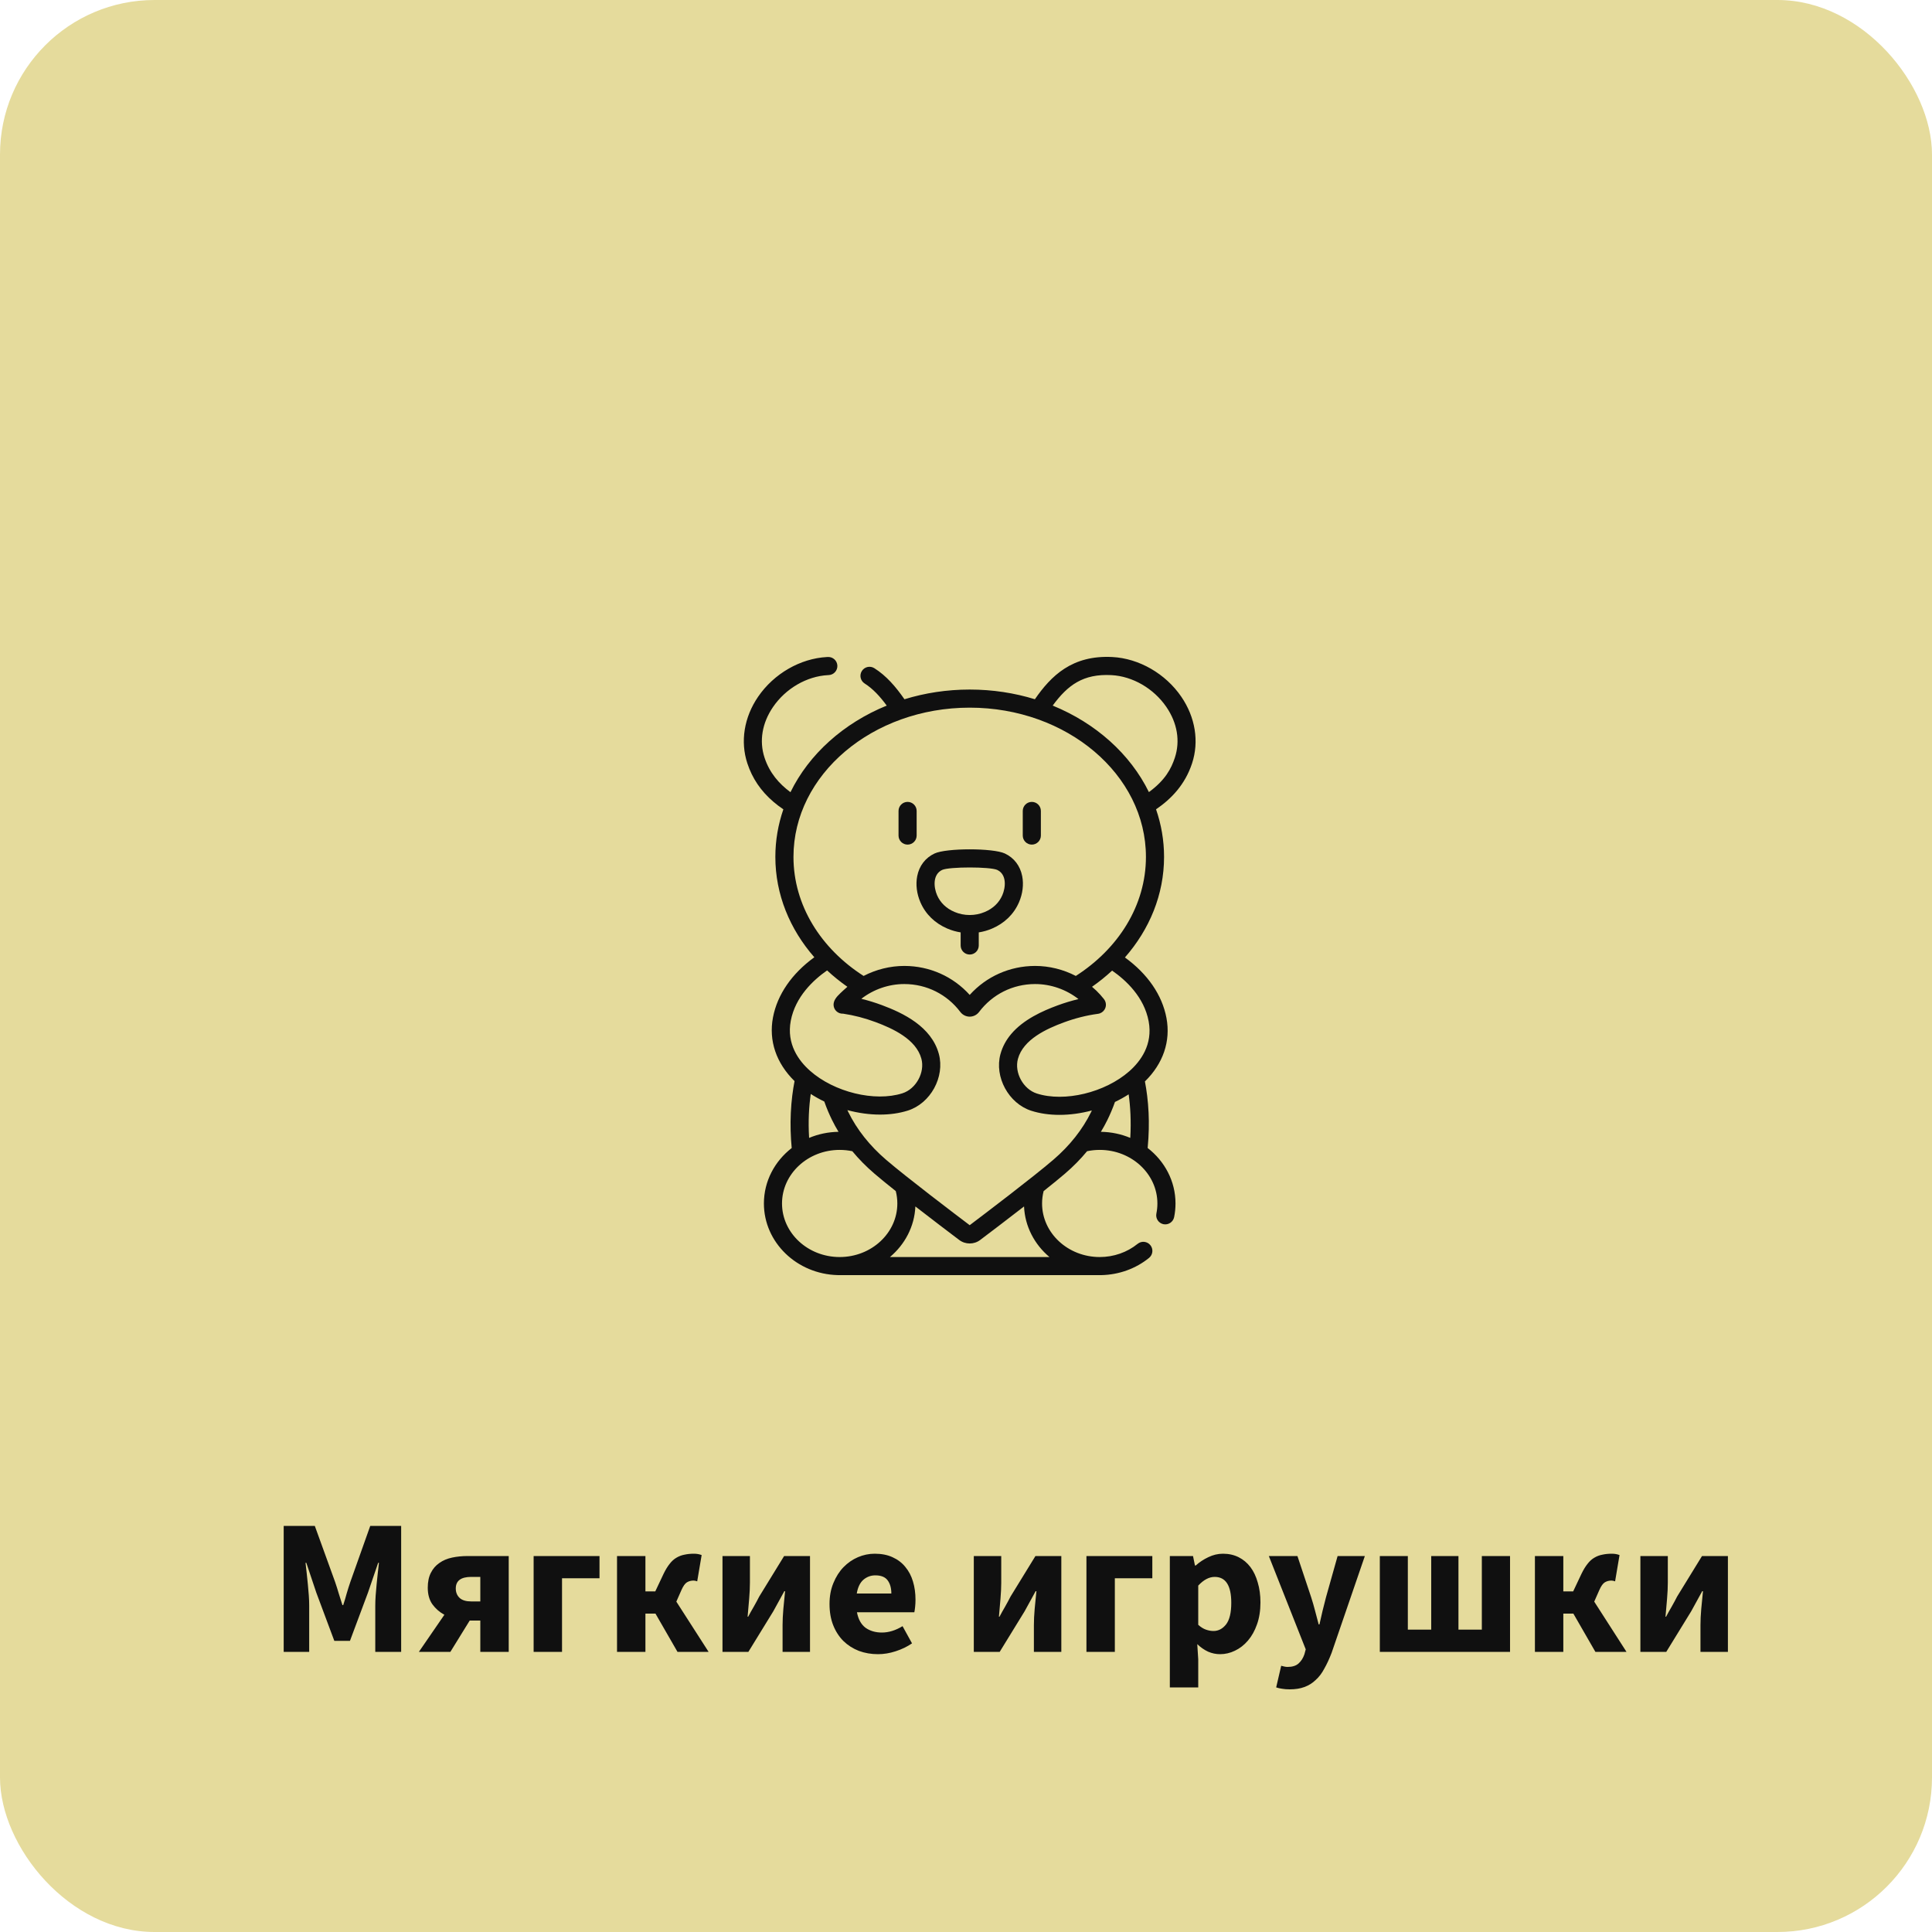 <svg width="200" height="200" viewBox="0 0 200 200" fill="none" xmlns="http://www.w3.org/2000/svg">
<rect width="200" height="200" rx="16" fill="#E5DB9C"/>
<path d="M29.368 171V157.96H32.588L34.688 163.76C34.822 164.147 34.948 164.547 35.068 164.96C35.188 165.36 35.315 165.76 35.448 166.16H35.528C35.661 165.76 35.782 165.36 35.888 164.96C36.008 164.547 36.135 164.147 36.268 163.76L38.328 157.96H41.528V171H38.848V166.22C38.848 165.9 38.861 165.547 38.888 165.16C38.915 164.773 38.948 164.387 38.988 164C39.028 163.6 39.068 163.213 39.108 162.84C39.148 162.453 39.188 162.1 39.228 161.78H39.148L38.088 164.88L36.228 169.86H34.608L32.748 164.88L31.708 161.78H31.628C31.668 162.1 31.708 162.453 31.748 162.84C31.788 163.213 31.828 163.6 31.868 164C31.908 164.387 31.942 164.773 31.968 165.16C31.995 165.547 32.008 165.9 32.008 166.22V171H29.368ZM49.722 171V167.76H48.623L46.623 171H43.362L46.002 167.16C45.509 166.893 45.096 166.533 44.763 166.08C44.443 165.627 44.282 165.053 44.282 164.36C44.282 163.747 44.389 163.233 44.602 162.82C44.816 162.393 45.109 162.053 45.483 161.8C45.856 161.533 46.296 161.347 46.803 161.24C47.309 161.133 47.849 161.08 48.422 161.08H52.663V171H49.722ZM48.782 165.78H49.722V163.24H48.782C47.716 163.24 47.182 163.64 47.182 164.44C47.182 164.84 47.316 165.167 47.583 165.42C47.849 165.66 48.249 165.78 48.782 165.78ZM55.241 171V161.08H62.061V163.38H58.181V171H55.241ZM63.874 171V161.08H66.814V164.74H67.834L68.694 162.92C68.894 162.507 69.101 162.167 69.314 161.9C69.528 161.62 69.761 161.407 70.014 161.26C70.281 161.1 70.561 160.993 70.854 160.94C71.148 160.873 71.474 160.84 71.834 160.84C72.128 160.84 72.394 160.887 72.634 160.98L72.174 163.7C72.108 163.673 72.041 163.653 71.974 163.64C71.921 163.627 71.861 163.62 71.794 163.62C71.541 163.62 71.314 163.68 71.114 163.8C70.914 163.92 70.721 164.193 70.534 164.62L70.014 165.8L73.354 171H70.134L67.854 167.04H66.814V171H63.874ZM74.792 171V161.08H77.632V163.84C77.632 164.333 77.606 164.893 77.552 165.52C77.499 166.133 77.445 166.747 77.392 167.36H77.452C77.612 167.053 77.805 166.707 78.032 166.32C78.259 165.92 78.445 165.573 78.592 165.28L81.172 161.08H83.852V171H81.012V168.24C81.012 167.733 81.039 167.173 81.092 166.56C81.145 165.947 81.206 165.333 81.272 164.72H81.192C81.032 165.027 80.839 165.38 80.612 165.78C80.399 166.18 80.212 166.52 80.052 166.8L77.472 171H74.792ZM90.892 171.24C90.186 171.24 89.526 171.127 88.912 170.9C88.299 170.66 87.766 170.32 87.312 169.88C86.859 169.427 86.506 168.88 86.252 168.24C85.999 167.6 85.872 166.867 85.872 166.04C85.872 165.24 86.006 164.52 86.272 163.88C86.539 163.227 86.886 162.68 87.312 162.24C87.752 161.787 88.252 161.44 88.812 161.2C89.372 160.96 89.952 160.84 90.552 160.84C91.259 160.84 91.872 160.96 92.392 161.2C92.926 161.44 93.366 161.773 93.712 162.2C94.072 162.627 94.339 163.133 94.512 163.72C94.686 164.293 94.772 164.92 94.772 165.6C94.772 165.867 94.759 166.12 94.732 166.36C94.706 166.6 94.679 166.78 94.652 166.9H88.712C88.846 167.62 89.139 168.153 89.592 168.5C90.059 168.833 90.626 169 91.292 169C91.999 169 92.712 168.78 93.432 168.34L94.412 170.12C93.906 170.467 93.339 170.74 92.712 170.94C92.099 171.14 91.492 171.24 90.892 171.24ZM88.692 164.96H92.272C92.272 164.4 92.146 163.947 91.892 163.6C91.639 163.253 91.212 163.08 90.612 163.08C90.146 163.08 89.732 163.233 89.372 163.54C89.026 163.847 88.799 164.32 88.692 164.96ZM100.808 171V161.08H103.648V163.84C103.648 164.333 103.621 164.893 103.568 165.52C103.514 166.133 103.461 166.747 103.408 167.36H103.468C103.628 167.053 103.821 166.707 104.048 166.32C104.274 165.92 104.461 165.573 104.608 165.28L107.188 161.08H109.868V171H107.028V168.24C107.028 167.733 107.054 167.173 107.108 166.56C107.161 165.947 107.221 165.333 107.288 164.72H107.208C107.048 165.027 106.854 165.38 106.628 165.78C106.414 166.18 106.228 166.52 106.068 166.8L103.488 171H100.808ZM112.468 171V161.08H119.288V163.38H115.408V171H112.468ZM121.101 174.68V161.08H123.501L123.701 162.06H123.781C124.167 161.713 124.601 161.427 125.081 161.2C125.574 160.96 126.081 160.84 126.601 160.84C127.201 160.84 127.741 160.96 128.221 161.2C128.701 161.44 129.107 161.78 129.441 162.22C129.774 162.66 130.027 163.193 130.201 163.82C130.387 164.433 130.481 165.12 130.481 165.88C130.481 166.733 130.361 167.493 130.121 168.16C129.894 168.813 129.581 169.373 129.181 169.84C128.794 170.293 128.347 170.64 127.841 170.88C127.347 171.12 126.834 171.24 126.301 171.24C125.874 171.24 125.461 171.153 125.061 170.98C124.661 170.793 124.287 170.533 123.941 170.2L124.041 171.78V174.68H121.101ZM125.621 168.84C126.127 168.84 126.561 168.613 126.921 168.16C127.281 167.693 127.461 166.947 127.461 165.92C127.461 164.133 126.887 163.24 125.741 163.24C125.167 163.24 124.601 163.54 124.041 164.14V168.2C124.307 168.44 124.574 168.607 124.841 168.7C125.107 168.793 125.367 168.84 125.621 168.84ZM133.509 174.88C133.203 174.88 132.943 174.86 132.729 174.82C132.516 174.793 132.309 174.747 132.109 174.68L132.629 172.44C132.723 172.467 132.829 172.493 132.949 172.52C133.069 172.547 133.183 172.56 133.289 172.56C133.783 172.56 134.163 172.44 134.429 172.2C134.696 171.96 134.896 171.647 135.029 171.26L135.169 170.74L131.349 161.08H134.309L135.729 165.34C135.876 165.793 136.009 166.253 136.129 166.72C136.249 167.187 136.376 167.667 136.509 168.16H136.589C136.696 167.693 136.803 167.227 136.909 166.76C137.029 166.28 137.149 165.807 137.269 165.34L138.469 161.08H141.289L137.849 171.1C137.609 171.727 137.356 172.273 137.089 172.74C136.836 173.22 136.536 173.613 136.189 173.92C135.856 174.24 135.469 174.48 135.029 174.64C134.603 174.8 134.096 174.88 133.509 174.88ZM142.839 171V161.08H145.739V168.7H148.159V161.08H150.979V168.7H153.399V161.08H156.319V171H142.839ZM158.894 171V161.08H161.834V164.74H162.854L163.714 162.92C163.914 162.507 164.12 162.167 164.334 161.9C164.547 161.62 164.78 161.407 165.034 161.26C165.3 161.1 165.58 160.993 165.874 160.94C166.167 160.873 166.494 160.84 166.854 160.84C167.147 160.84 167.414 160.887 167.654 160.98L167.194 163.7C167.127 163.673 167.06 163.653 166.994 163.64C166.94 163.627 166.88 163.62 166.814 163.62C166.56 163.62 166.334 163.68 166.134 163.8C165.934 163.92 165.74 164.193 165.554 164.62L165.034 165.8L168.374 171H165.154L162.874 167.04H161.834V171H158.894ZM169.812 171V161.08H172.652V163.84C172.652 164.333 172.625 164.893 172.572 165.52C172.518 166.133 172.465 166.747 172.412 167.36H172.472C172.632 167.053 172.825 166.707 173.052 166.32C173.278 165.92 173.465 165.573 173.612 165.28L176.192 161.08H178.872V171H176.032V168.24C176.032 167.733 176.058 167.173 176.112 166.56C176.165 165.947 176.225 165.333 176.292 164.72H176.212C176.052 165.027 175.858 165.38 175.632 165.78C175.418 166.18 175.232 166.52 175.072 166.8L172.492 171H169.812Z" fill="#101010"/>
<path d="M94.891 83.949C94.891 83.431 94.471 83.012 93.953 83.012C93.435 83.012 93.016 83.431 93.016 83.949V86.496C93.016 87.014 93.435 87.433 93.953 87.433C94.471 87.433 94.891 87.014 94.891 86.496V83.949Z" fill="#101010"/>
<path d="M106.814 83.012C106.296 83.012 105.876 83.431 105.876 83.949V86.496C105.876 87.014 106.296 87.433 106.814 87.433C107.332 87.433 107.751 87.014 107.751 86.496V83.949C107.751 83.431 107.332 83.012 106.814 83.012Z" fill="#101010"/>
<path d="M104.029 88.356C102.803 87.778 97.964 87.778 96.738 88.356C95.791 88.802 95.156 89.633 94.949 90.698C94.78 91.562 94.899 92.526 95.284 93.411C95.816 94.638 96.783 95.578 98.078 96.129C98.518 96.317 98.978 96.447 99.446 96.521V97.876C99.446 98.394 99.866 98.813 100.384 98.813C100.901 98.813 101.321 98.394 101.321 97.876V96.521C101.789 96.447 102.249 96.317 102.689 96.129C103.984 95.578 104.951 94.638 105.483 93.411C105.868 92.526 105.987 91.562 105.818 90.698C105.611 89.633 104.976 88.802 104.029 88.356ZM103.763 92.665C103.421 93.454 102.812 94.039 101.955 94.404C100.957 94.829 99.811 94.829 98.812 94.404C97.955 94.039 97.346 93.454 97.004 92.664C96.661 91.876 96.521 90.531 97.536 90.052C97.909 89.884 99.146 89.8 100.383 89.8C101.62 89.8 102.857 89.884 103.23 90.052C104.246 90.531 104.105 91.876 103.763 92.665Z" fill="#101010"/>
<path d="M123.401 79.024C124.146 76.764 123.742 74.251 122.291 72.129C120.656 69.738 117.921 68.161 115.154 68.015C110.982 67.796 108.801 69.969 107.131 72.385C105.021 71.736 102.749 71.382 100.384 71.382C98.015 71.382 95.742 71.737 93.629 72.387C92.721 71.08 91.757 69.961 90.513 69.172C90.076 68.894 89.497 69.024 89.219 69.461C88.942 69.899 89.072 70.478 89.509 70.755C90.368 71.3 91.097 72.095 91.793 73.042C87.324 74.867 83.754 78.069 81.829 82.007C80.642 81.13 79.664 80.006 79.146 78.437C78.578 76.711 78.889 74.847 80.024 73.187C81.337 71.268 83.516 70.004 85.71 69.888L85.79 69.884C86.307 69.861 86.707 69.423 86.684 68.906C86.661 68.388 86.222 67.988 85.706 68.011L85.612 68.015C82.846 68.161 80.112 69.738 78.477 72.129C77.026 74.251 76.621 76.764 77.366 79.023C77.881 80.587 78.764 81.888 80.064 83.001C80.381 83.273 80.723 83.531 81.093 83.783C80.555 85.344 80.264 86.995 80.264 88.704C80.264 92.6 81.767 96.199 84.299 99.096C81.974 100.781 80.468 102.958 80.019 105.318C79.56 107.73 80.352 110.056 82.252 111.916C82.074 112.833 81.924 113.931 81.865 115.195C81.807 116.439 81.845 117.658 81.957 118.843C80.201 120.205 79.079 122.272 79.079 124.583C79.079 128.612 82.491 131.899 86.725 131.998C86.748 132 114.011 132 114.03 131.999C115.836 131.959 117.576 131.331 118.948 130.218C119.351 129.892 119.412 129.301 119.086 128.899C118.76 128.497 118.17 128.435 117.767 128.762C116.681 129.643 115.288 130.128 113.844 130.128C110.553 130.128 107.875 127.64 107.875 124.583C107.875 124.141 107.931 123.712 108.037 123.3C108.9 122.614 109.678 121.981 110.258 121.484C111.103 120.759 111.863 119.986 112.536 119.172C112.957 119.084 113.395 119.037 113.844 119.037C117.135 119.037 119.813 121.525 119.813 124.583C119.813 124.932 119.778 125.282 119.709 125.622C119.605 126.129 119.933 126.624 120.44 126.728C120.948 126.831 121.442 126.504 121.546 125.997C121.64 125.534 121.688 125.058 121.688 124.583C121.688 122.27 120.564 120.202 118.806 118.84C118.936 117.466 118.951 116.241 118.902 115.195C118.843 113.947 118.697 112.86 118.522 111.951C120.411 110.101 121.202 107.786 120.752 105.382C120.307 103.002 118.795 100.812 116.451 99.116C118.993 96.216 120.503 92.609 120.503 88.704C120.503 86.994 120.212 85.342 119.673 83.78C121.279 82.684 122.682 81.205 123.401 79.024ZM81.861 105.669C82.337 103.166 84.218 101.433 85.621 100.457C86.273 101.064 86.975 101.63 87.721 102.152C87.571 102.279 87.423 102.408 87.281 102.545C86.94 102.873 86.408 103.303 86.312 103.803C86.24 104.143 86.358 104.509 86.65 104.737C86.837 104.884 87.061 104.947 87.281 104.935C88.388 105.097 89.519 105.39 90.645 105.809C92.419 106.469 94.839 107.58 95.382 109.599C95.764 111.023 94.827 112.73 93.415 113.178C90.552 114.088 86.35 113.062 83.849 110.843C82.688 109.814 81.402 108.081 81.861 105.669ZM86.803 117.165C85.721 117.181 84.692 117.404 83.759 117.795C83.705 116.911 83.703 116.105 83.733 115.39C83.766 114.605 83.838 113.889 83.93 113.247C84.376 113.535 84.845 113.797 85.332 114.031C85.577 114.735 85.854 115.377 86.129 115.935C86.334 116.353 86.559 116.763 86.803 117.165ZM86.923 130.128C83.632 130.128 80.954 127.641 80.954 124.583C80.954 121.525 83.632 119.037 86.923 119.037C87.373 119.037 87.811 119.085 88.232 119.174C88.905 119.988 89.665 120.76 90.51 121.484C91.089 121.982 91.867 122.614 92.73 123.3C92.836 123.712 92.892 124.141 92.892 124.583C92.892 127.641 90.214 130.128 86.923 130.128ZM108.64 130.128H92.127C93.669 128.832 94.668 126.971 94.759 124.891C96.521 126.258 98.29 127.6 99.301 128.363C99.62 128.604 100.001 128.724 100.384 128.724C100.766 128.724 101.148 128.604 101.466 128.363C102.477 127.6 104.246 126.258 106.008 124.891C106.099 126.971 107.098 128.832 108.64 130.128ZM112.956 115.109C112.06 116.932 110.742 118.598 109.036 120.062C106.93 121.869 101.942 125.654 100.383 126.831C98.825 125.654 93.837 121.869 91.731 120.062C90.025 118.598 88.707 116.932 87.811 115.109C87.781 115.048 87.751 114.983 87.721 114.919C88.844 115.222 89.993 115.382 91.1 115.382C92.115 115.382 93.095 115.248 93.983 114.965C96.33 114.22 97.829 111.485 97.192 109.112C96.425 106.257 93.461 104.857 91.299 104.052C90.588 103.788 89.874 103.569 89.163 103.395C90.426 102.418 92.007 101.868 93.609 101.868H93.626C95.923 101.874 98.033 102.928 99.414 104.76C99.643 105.063 100.005 105.243 100.383 105.243C100.762 105.243 101.124 105.063 101.352 104.76C102.734 102.928 104.844 101.874 107.14 101.868H107.157C108.775 101.868 110.373 102.428 111.642 103.424C110.921 103.597 110.197 103.815 109.476 104.081C107.919 104.654 105.949 105.534 104.675 107.043C104.177 107.633 103.785 108.32 103.566 109.122C102.922 111.492 104.413 114.232 106.757 114.985C107.655 115.274 108.647 115.411 109.675 115.411C110.774 115.411 111.914 115.253 113.028 114.956C113.004 115.007 112.98 115.059 112.956 115.109ZM117.006 117.794C116.073 117.404 115.045 117.181 113.964 117.165C114.208 116.763 114.433 116.353 114.639 115.935C114.907 115.388 115.179 114.761 115.421 114.074C115.913 113.839 116.388 113.575 116.838 113.285C117.011 114.522 117.108 116.038 117.006 117.794ZM118.909 105.727C119.36 108.141 118.068 109.87 116.905 110.895C114.396 113.106 110.191 114.119 107.331 113.2C105.921 112.747 104.989 111.038 105.376 109.614C105.925 107.598 108.348 106.495 110.124 105.84C111.311 105.403 112.502 105.103 113.665 104.95C113.946 104.913 114.198 104.748 114.345 104.507C114.554 104.161 114.525 103.738 114.276 103.421C114.033 103.111 113.767 102.816 113.486 102.545C113.344 102.409 113.196 102.279 113.046 102.152C113.784 101.636 114.479 101.076 115.125 100.476C116.564 101.473 118.439 103.215 118.909 105.727ZM111.368 101.029C110.074 100.358 108.622 99.993 107.158 99.993C107.15 99.993 107.143 99.993 107.136 99.993C104.526 100 102.108 101.083 100.384 102.992C98.659 101.083 96.241 100 93.631 99.993C93.624 99.993 93.617 99.993 93.609 99.993C92.145 99.993 90.694 100.358 89.4 101.029C84.993 98.206 82.14 93.732 82.14 88.704C82.14 80.186 90.324 73.256 100.384 73.256C110.443 73.256 118.627 80.186 118.627 88.704C118.627 93.732 115.774 98.206 111.368 101.029ZM118.934 81.998C117.008 78.064 113.44 74.866 108.974 73.042C110.53 70.924 112.123 69.733 115.056 69.888C117.251 70.004 119.43 71.268 120.743 73.187C121.878 74.847 122.189 76.711 121.621 78.436C121.247 79.57 120.624 80.764 118.934 81.998Z" fill="#101010"/>
</svg>
